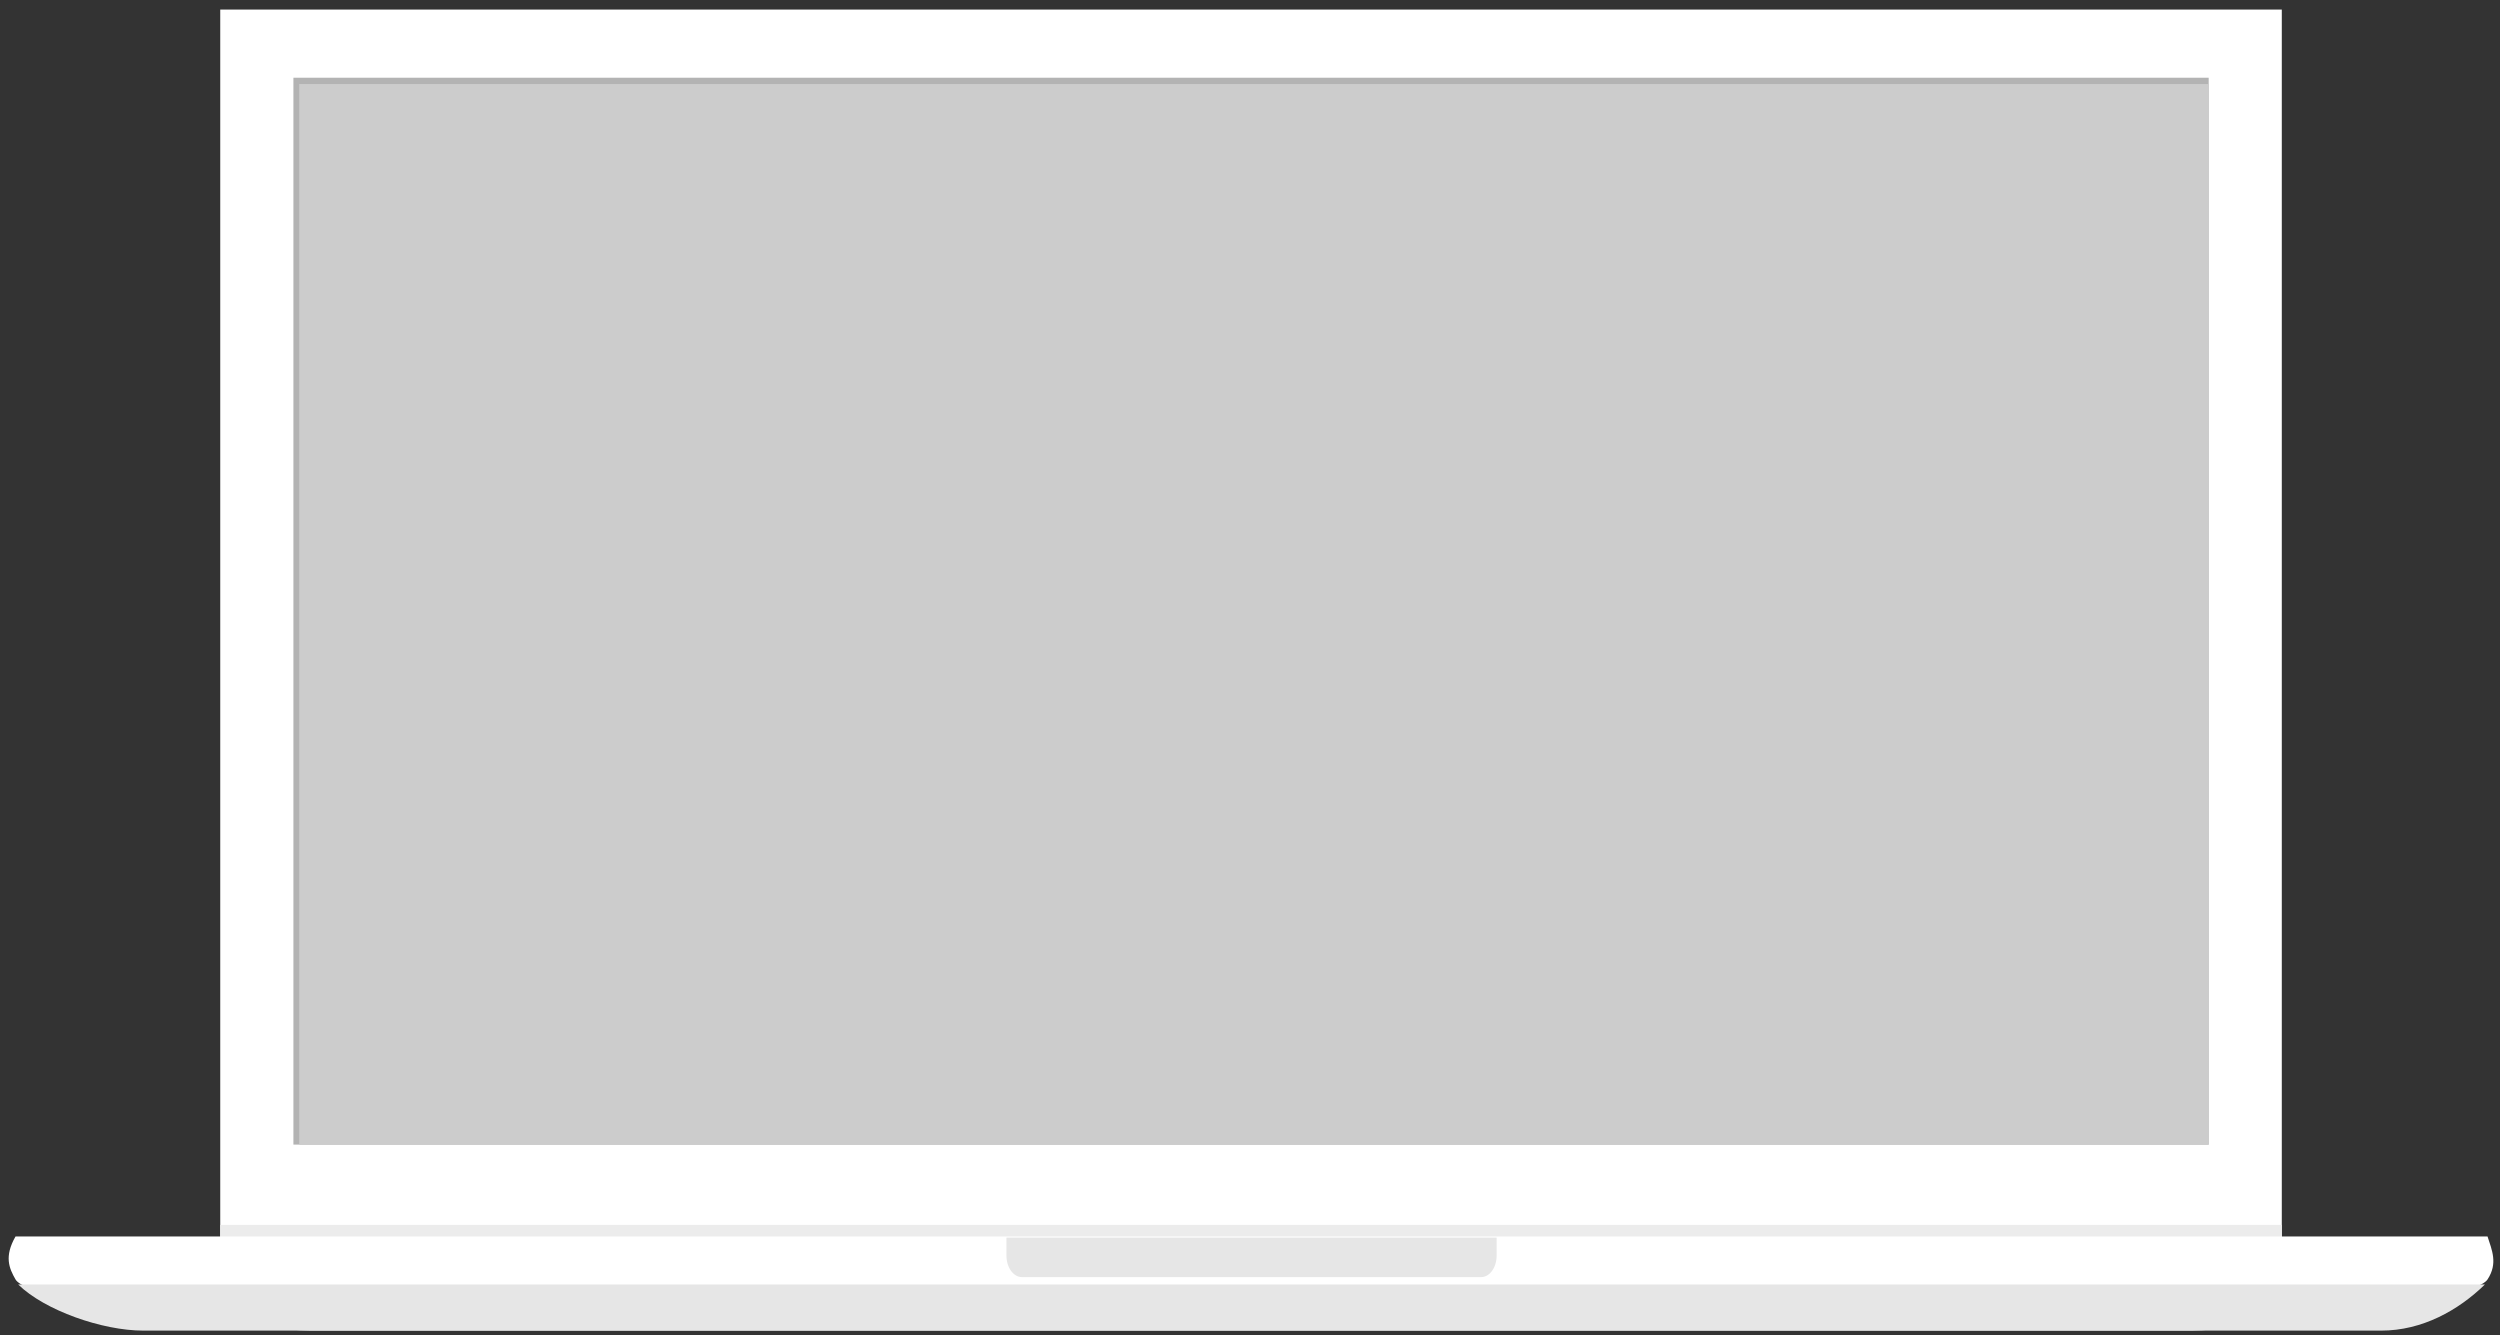 <?xml version="1.0" encoding="UTF-8"?>
<svg width="100%" height="100%" viewBox="0 0 249 133" version="1.1" xmlns="http://www.w3.org/2000/svg" xmlns:xlink="http://www.w3.org/1999/xlink">
    <rect x="0" y="0" width="249" height="133" fill="#333333" stroke="none"/>
    <!-- Generator: Sketch 42 (36781) - http://www.bohemiancoding.com/sketch -->
    <title>macbook</title>
    <desc>Created with Sketch.</desc>
    <defs></defs>
    <g id="Page-1" stroke="none" stroke-width="1" fill="none" fill-rule="evenodd">
        <g id="Group" transform="translate(0.653, -51.738)">
            <g id="macbook" transform="translate(0, 52)">
                <rect id="Rectangle-path" fill="#FFFFFF" x="21.283" y="0.691" width="205.33" height="126.4"></rect>
                <rect id="Rectangle-path" fill="#ECECEC" x="21.283" y="121.74" width="205.33" height="1.258"></rect>
                <path d="M0.894,122.89 C-0.254,124.891 0.256,126.063 0.894,127.171 C2.3,129.615 25.969,132.261 30.294,132.261 L217.624,132.261 C221.949,132.261 245.557,129.528 247.105,127.171 C248.158,125.569 247.537,124.245 247.105,122.89 L0.894,122.89 Z" id="Shape" fill="#FFFFFF"></path>
                <rect id="Rectangle-path" fill="#B3B3B3" x="28.571" y="7.48" width="190.76" height="106.26"></rect>
                <path d="M99.59,123 L99.59,124.799 C99.59,125.984 100.281,126.938 101.138,126.938 L146.863,126.938 C147.721,126.938 148.411,125.984 148.411,124.799 L148.411,123 L99.59,123 L99.59,123 Z" id="Shape" fill="#E6E6E6"></path>
                <path d="M1.154,127.67 C3.795,130.256 9.539,132.267 13.608,132.267 L236.518,132.267 C240.587,132.267 244.196,130.256 246.846,127.67 L1.154,127.67 Z" id="Shape" fill="#E6E6E6"></path>
                <rect id="Rectangle-path" fill="#CCCCCC" x="29.15" y="8.11" width="190.18" height="105.64"></rect>
            </g>
        </g>
    </g>
</svg>
